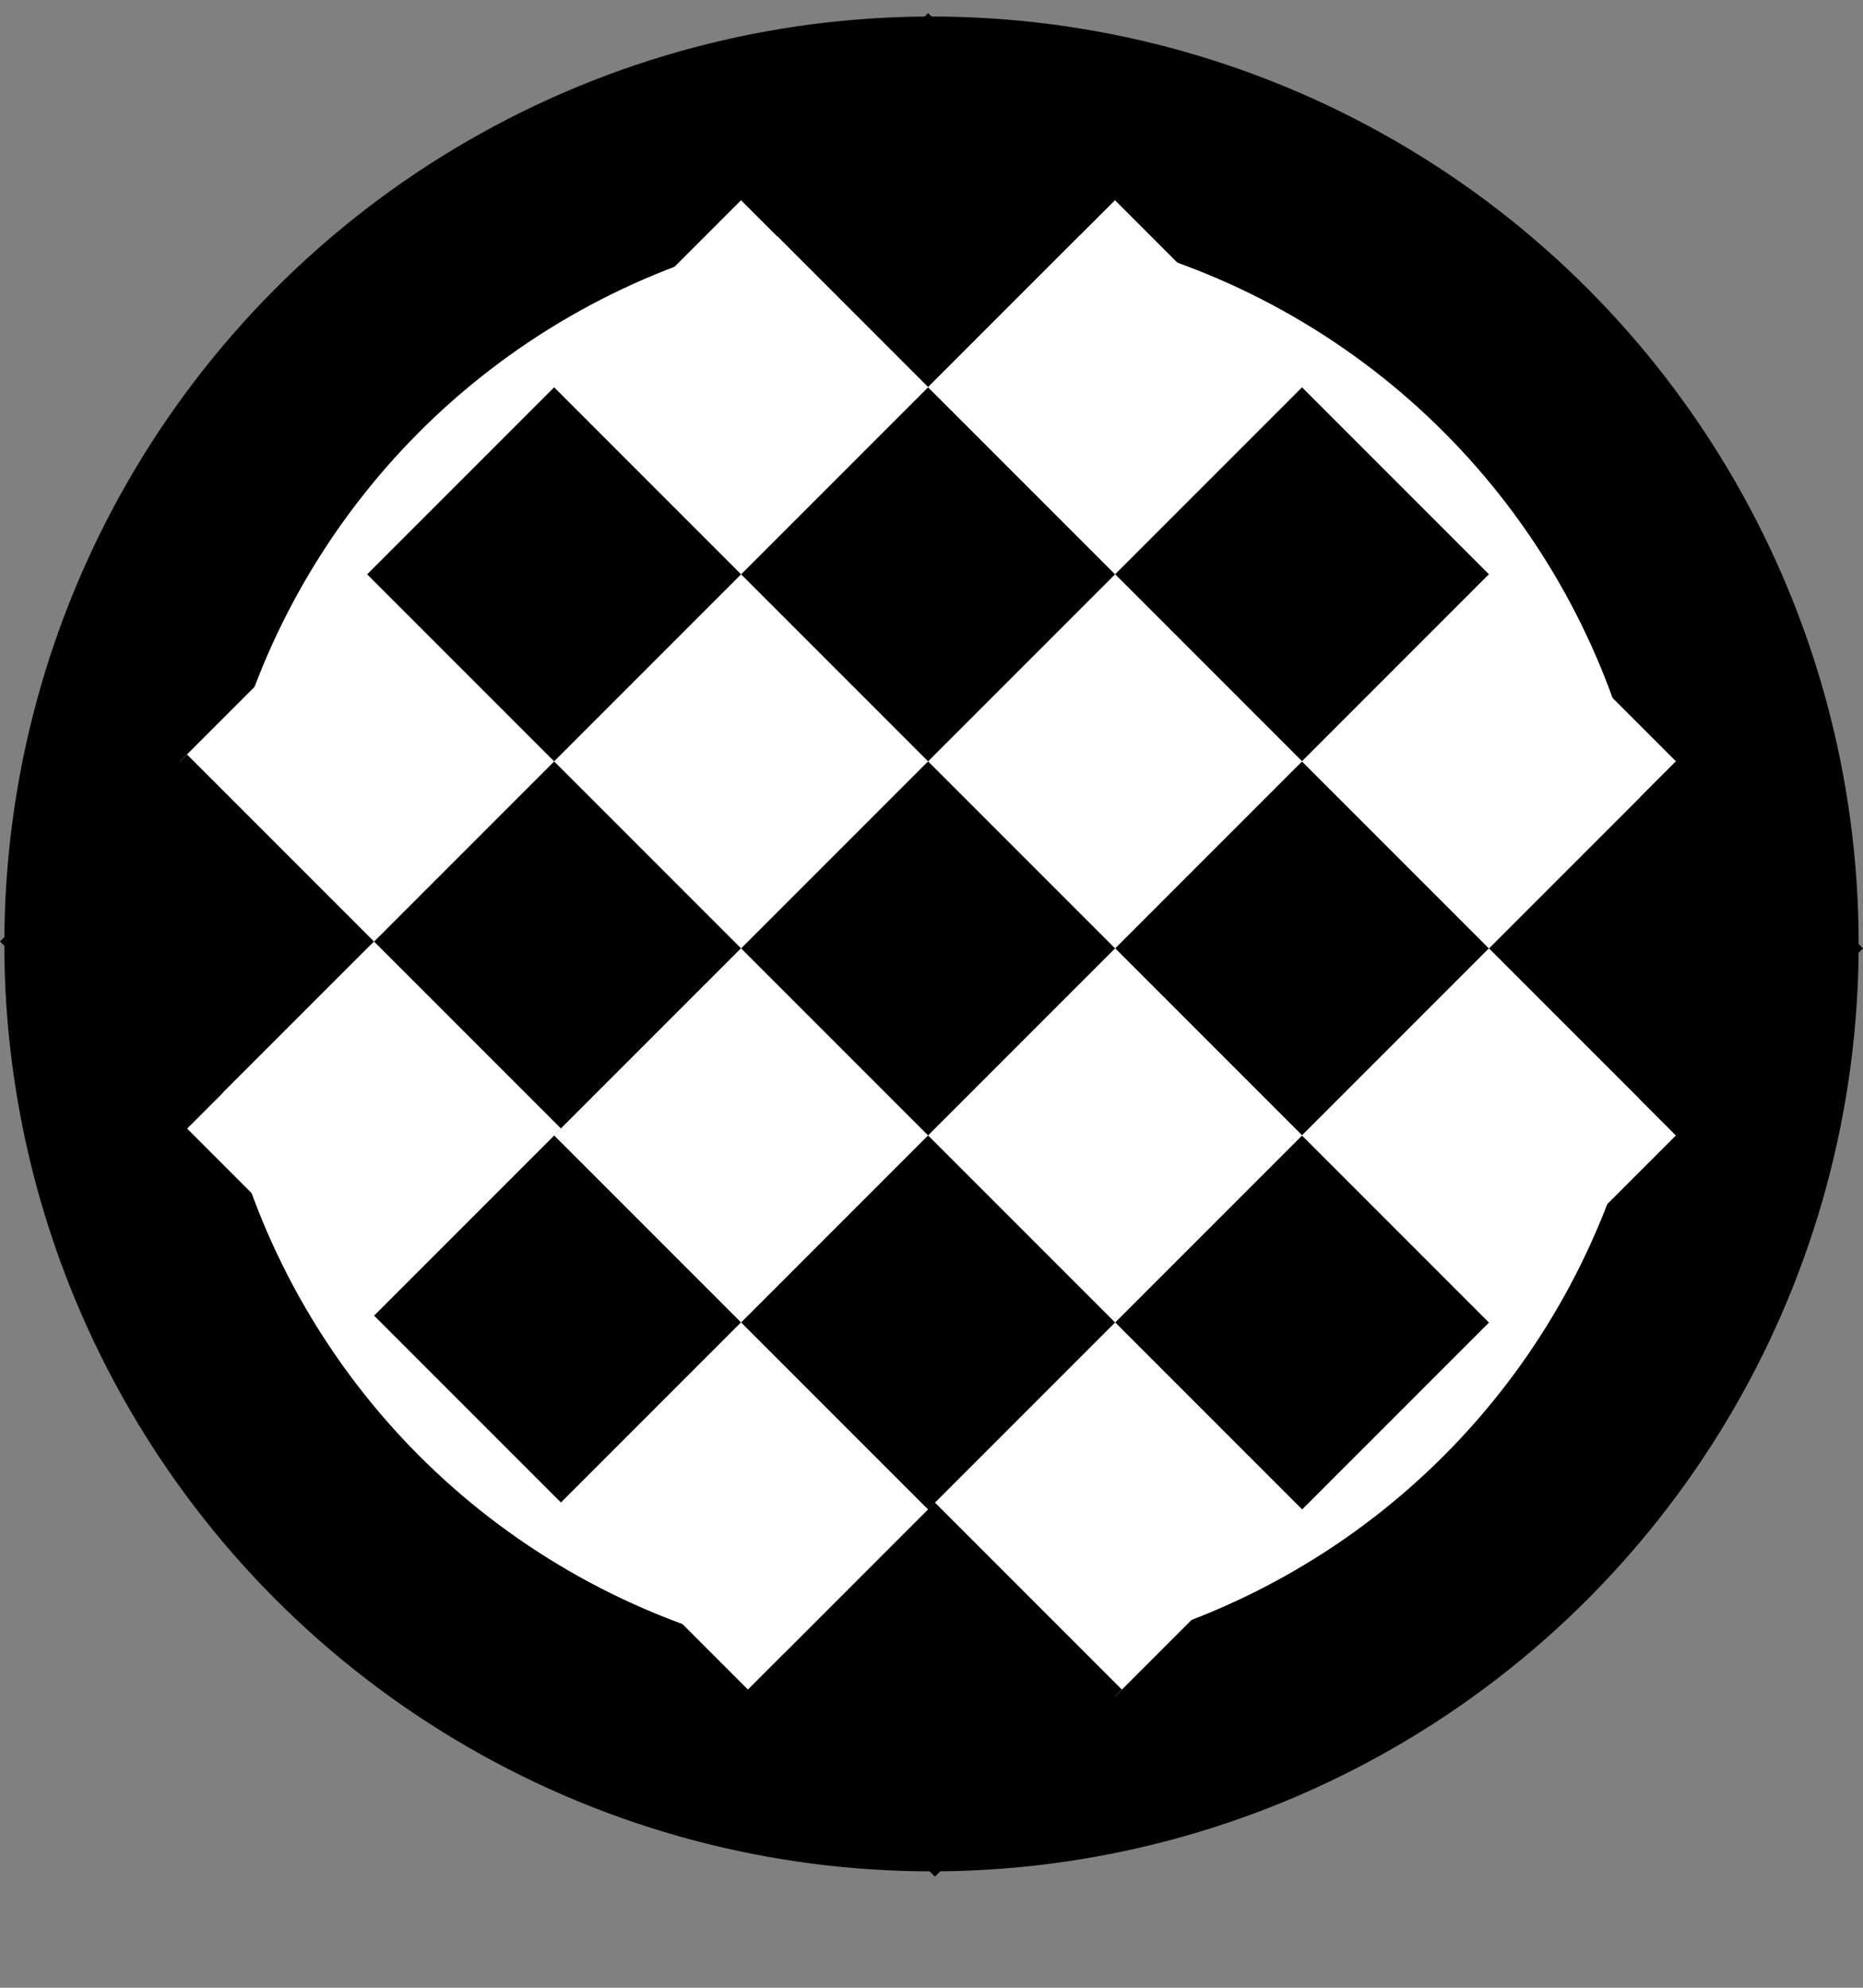 <svg width="15" height="16" viewBox="0 0 15 16" fill="none" xmlns="http://www.w3.org/2000/svg">
<rect x="0" y="0" width="15" height="16" fill="#808080" stroke="none"/>
<circle cx="7.5" cy="7.598" r="7.465" fill="black"/>
<circle cx="7.5" cy="7.598" r="5.83" fill="white"/>
<rect x="5.967" y="1.611" width="2.129" height="2.129" transform="rotate(-45 5.967 1.611)" fill="black"/>
<rect x="4.517" y="6.072" width="2.129" height="2.129" transform="rotate(-45 4.517 6.072)" fill="white"/>
<rect x="7.472" y="3.117" width="2.129" height="2.129" transform="rotate(-45 7.472 3.117)" fill="white"/>
<rect x="8.978" y="7.634" width="2.129" height="2.129" transform="rotate(-45 8.978 7.634)" fill="black"/>
<rect x="6.022" y="10.589" width="2.129" height="2.129" transform="rotate(135 6.022 10.589)" fill="black"/>
<rect x="11.989" y="10.645" width="2.129" height="2.129" transform="rotate(135 11.989 10.645)" fill="black"/>
<rect x="5.967" y="7.634" width="2.129" height="2.129" transform="rotate(135 5.967 7.634)" fill="black"/>
<rect x="8.978" y="4.623" width="2.129" height="2.129" transform="rotate(-45 8.978 4.623)" fill="black"/>
<rect x="10.483" y="6.128" width="2.129" height="2.129" transform="rotate(-45 10.483 6.128)" fill="white"/>
<rect x="7.528" y="12.095" width="2.129" height="2.129" transform="rotate(135 7.528 12.095)" fill="white"/>
<rect x="7.472" y="3.117" width="2.129" height="2.129" transform="rotate(135 7.472 3.117)" fill="white"/>
<rect x="10.483" y="12.15" width="2.129" height="2.129" transform="rotate(135 10.483 12.15)" fill="white"/>
<rect x="4.517" y="9.084" width="2.129" height="2.129" transform="rotate(135 4.517 9.084)" fill="white"/>
<rect x="10.483" y="9.139" width="2.129" height="2.129" transform="rotate(135 10.483 9.139)" fill="white"/>
<rect x="4.461" y="6.128" width="2.129" height="2.129" transform="rotate(135 4.461 6.128)" fill="white"/>
<rect x="7.472" y="9.139" width="2.129" height="2.129" transform="rotate(135 7.472 9.139)" fill="white"/>
<rect x="13.494" y="9.139" width="2.129" height="2.129" transform="rotate(135 13.494 9.139)" fill="white"/>
<rect x="10.483" y="6.128" width="2.129" height="2.129" transform="rotate(135 10.483 6.128)" fill="white"/>
<rect x="9.033" y="13.6" width="2.129" height="2.129" transform="rotate(135 9.033 13.6)" fill="black"/>
<rect x="8.978" y="10.645" width="2.129" height="2.129" transform="rotate(135 8.978 10.645)" fill="black"/>
<rect x="3.011" y="7.578" width="2.129" height="2.129" transform="rotate(135 3.011 7.578)" fill="black"/>
<rect x="8.978" y="7.634" width="2.129" height="2.129" transform="rotate(135 8.978 7.634)" fill="black"/>
<rect x="5.967" y="4.623" width="2.129" height="2.129" transform="rotate(135 5.967 4.623)" fill="black"/>
<rect x="15" y="7.634" width="2.129" height="2.129" transform="rotate(135 15 7.634)" fill="black"/>
<rect x="8.978" y="4.623" width="2.129" height="2.129" transform="rotate(135 8.978 4.623)" fill="black"/>
</svg>
